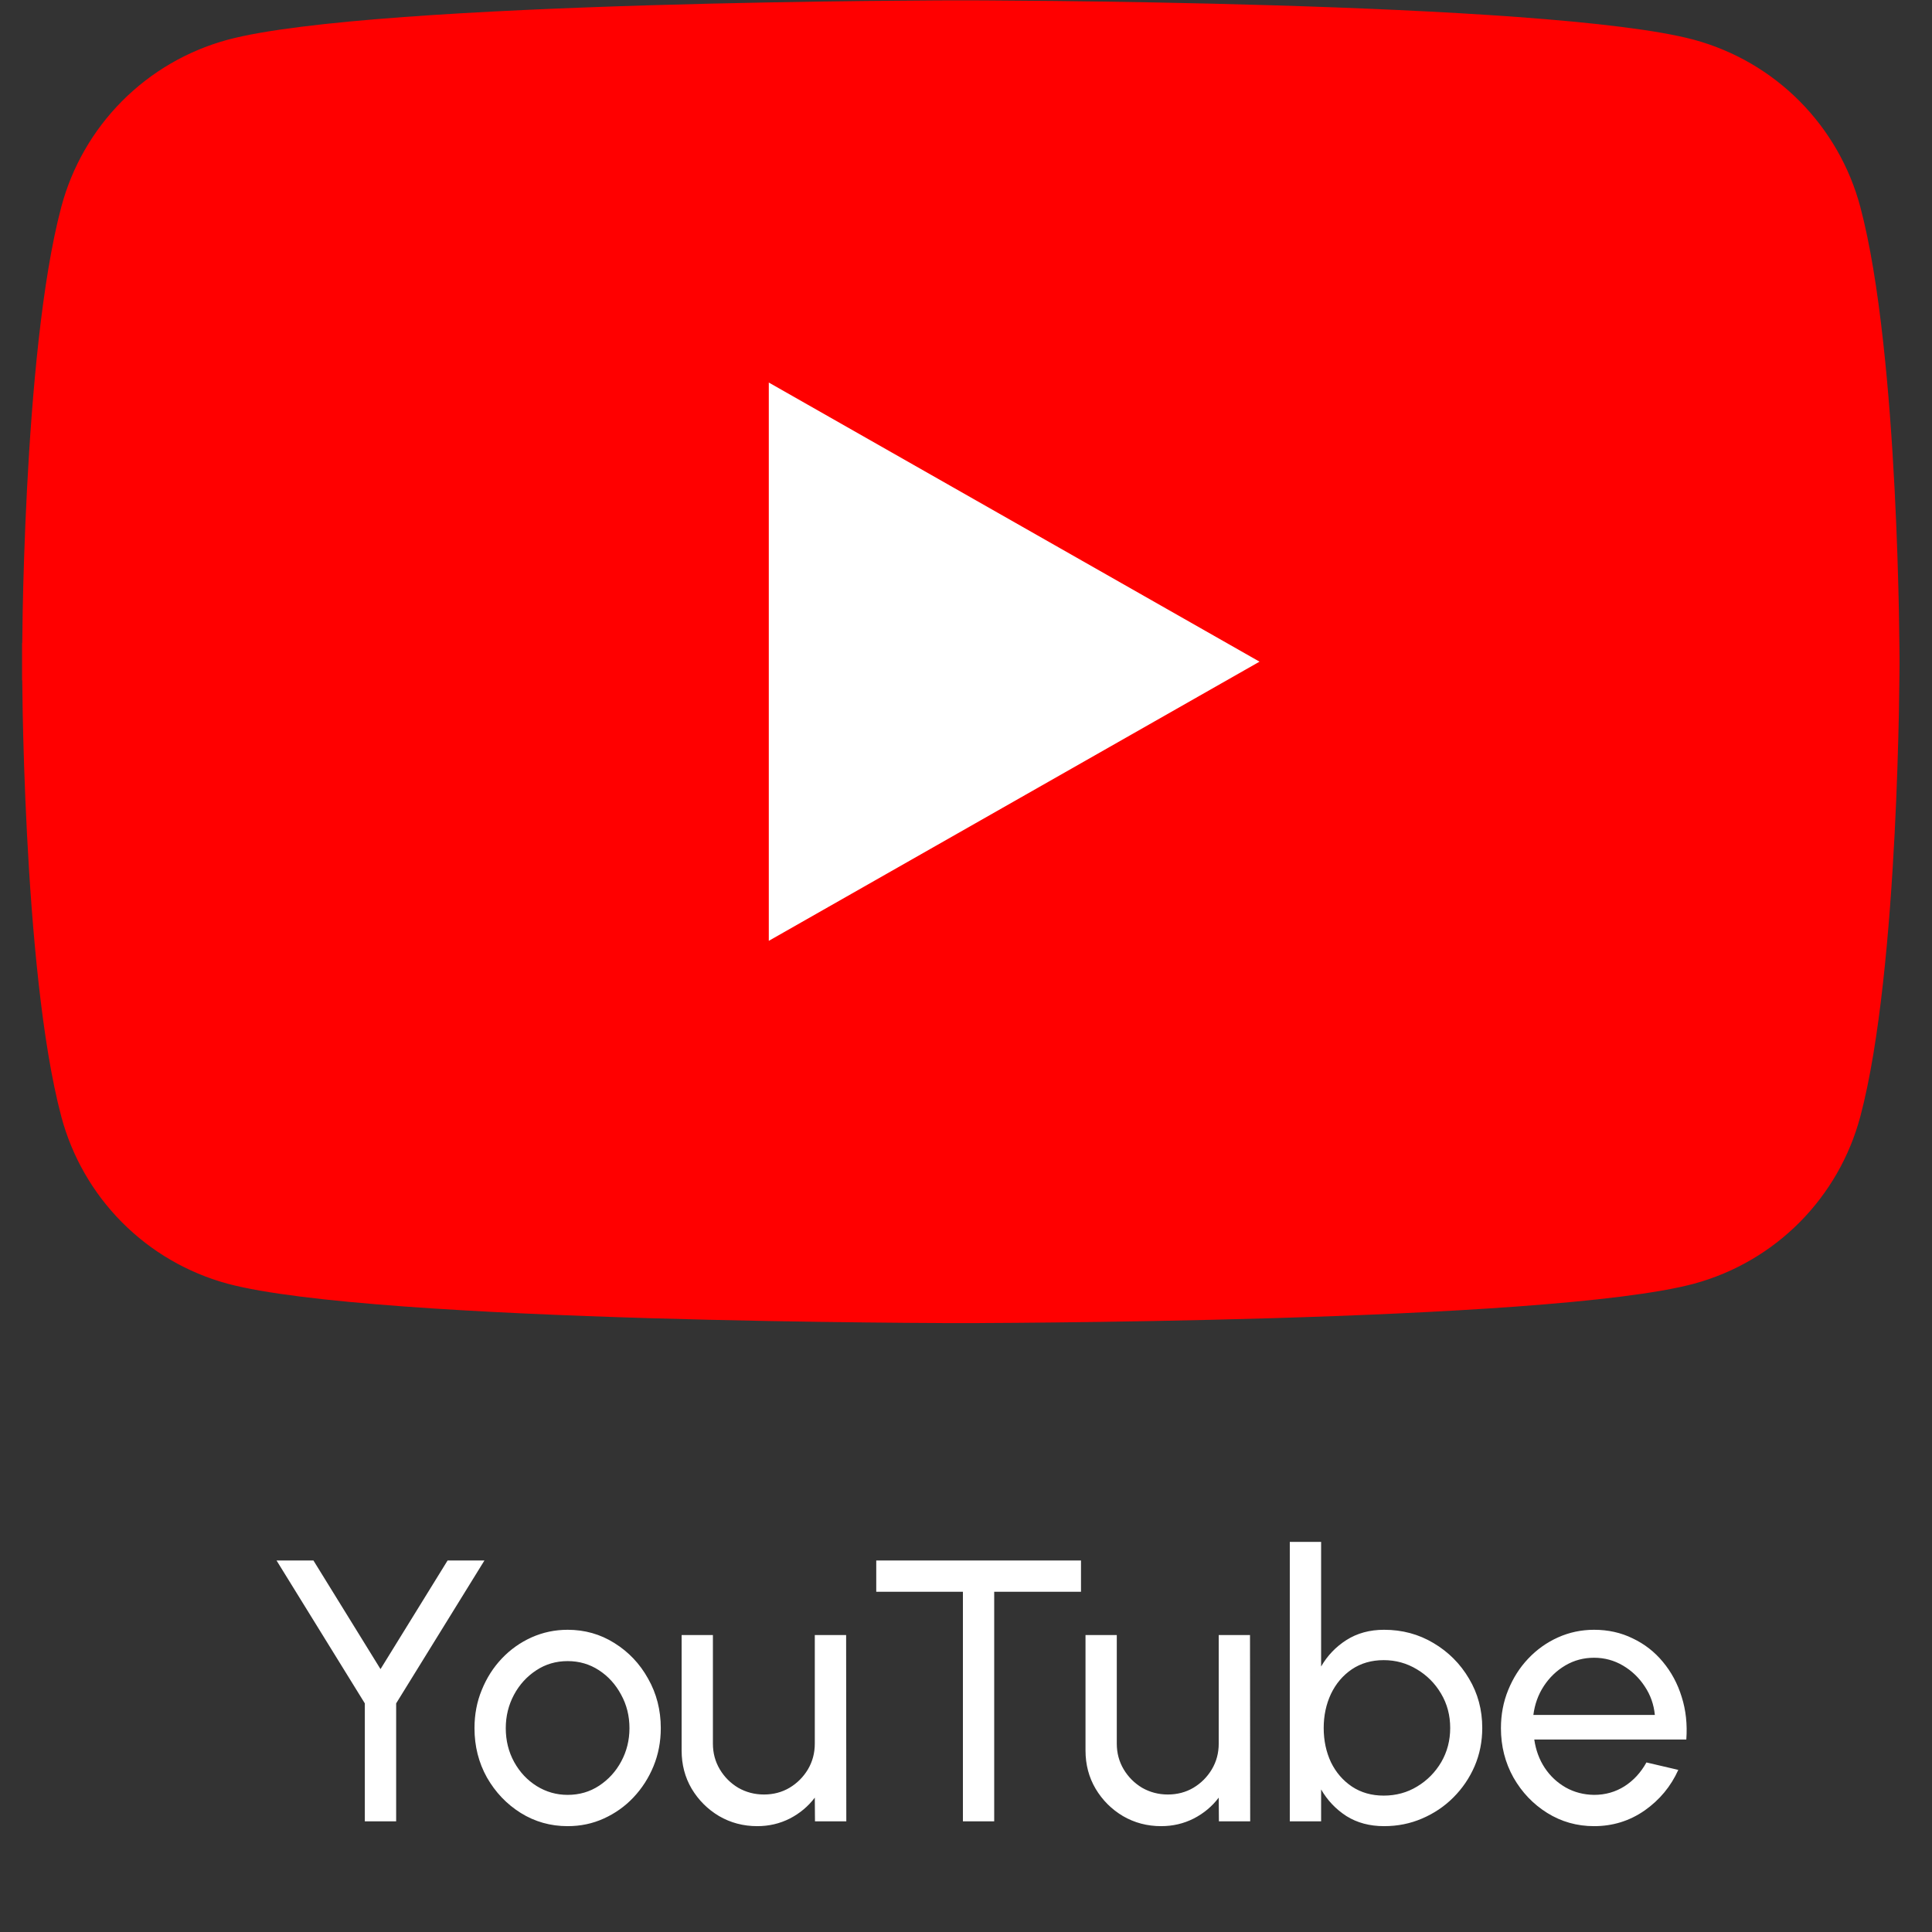 <svg width="42" height="42" viewBox="0 0 42 42" fill="none" xmlns="http://www.w3.org/2000/svg">
<rect x="0" y="0" width="42" height="42" fill="#333333" stroke="none"/>
<path d="M40.05 4.602L40.05 4.602C40.464 6.158 40.676 8.591 40.783 10.664C40.836 11.694 40.862 12.625 40.876 13.299C40.882 13.636 40.886 13.908 40.887 14.095C40.888 14.189 40.889 14.262 40.889 14.311L40.889 14.367L40.889 14.381L40.889 14.384V14.385V14.385V14.386V14.386L40.889 14.39L40.889 14.404L40.889 14.46C40.889 14.509 40.888 14.581 40.887 14.675C40.886 14.863 40.882 15.135 40.876 15.472C40.862 16.145 40.836 17.077 40.783 18.107C40.676 20.18 40.464 22.613 40.05 24.169L40.05 24.169C39.837 24.969 39.418 25.699 38.835 26.286C38.252 26.873 37.525 27.296 36.727 27.514C35.974 27.717 34.616 27.876 32.968 27.997C31.333 28.117 29.446 28.197 27.654 28.251C25.863 28.304 24.171 28.331 22.927 28.344C22.304 28.351 21.794 28.355 21.44 28.356C21.262 28.357 21.124 28.357 21.03 28.358L20.923 28.358L20.896 28.358L20.889 28.358H20.887H20.887C20.887 28.358 20.887 28.358 20.887 28.763C20.887 28.358 20.887 28.358 20.887 28.358H20.887H20.885L20.878 28.358L20.851 28.358L20.744 28.358C20.65 28.357 20.512 28.357 20.334 28.356C19.98 28.355 19.47 28.351 18.848 28.344C17.603 28.331 15.911 28.304 14.12 28.251C12.328 28.197 10.441 28.117 8.805 27.997C7.158 27.876 5.801 27.717 5.047 27.514C4.249 27.296 3.522 26.873 2.939 26.286C2.356 25.699 1.937 24.969 1.724 24.169L1.724 24.169C1.31 22.613 1.098 20.18 0.991 18.107C0.938 17.077 0.911 16.145 0.898 15.472C0.892 15.135 0.888 14.863 0.887 14.675C0.886 14.581 0.885 14.509 0.885 14.46L0.885 14.404L0.885 14.39L0.885 14.386L0.885 14.386L0.885 14.385L0.48 14.385L0.885 14.385L0.885 14.385L0.885 14.384L0.885 14.381L0.885 14.367L0.885 14.311C0.885 14.262 0.886 14.189 0.887 14.095C0.888 13.908 0.892 13.636 0.898 13.299C0.911 12.625 0.938 11.694 0.991 10.664C1.098 8.591 1.31 6.158 1.724 4.602L1.724 4.602C1.937 3.802 2.356 3.072 2.939 2.485C3.522 1.898 4.249 1.475 5.048 1.257C5.801 1.054 7.159 0.895 8.805 0.774C10.441 0.654 12.328 0.574 14.12 0.52C15.911 0.466 17.603 0.44 18.848 0.426C19.47 0.42 19.98 0.416 20.334 0.414C20.512 0.414 20.65 0.413 20.744 0.413L20.851 0.413L20.878 0.413L20.885 0.413L20.887 0.413L20.887 0.413C20.887 0.413 20.887 0.413 20.887 0.008C20.887 0.413 20.887 0.413 20.887 0.413L20.887 0.413L20.889 0.413L20.896 0.413L20.923 0.413L21.03 0.413C21.124 0.413 21.262 0.414 21.44 0.414C21.794 0.416 22.304 0.42 22.927 0.426C24.171 0.44 25.863 0.466 27.654 0.52C29.446 0.574 31.333 0.654 32.968 0.774C34.616 0.895 35.973 1.054 36.727 1.257C37.525 1.475 38.252 1.898 38.835 2.485C39.418 3.072 39.837 3.802 40.05 4.602Z" fill="#FF0000" stroke="#FF0000" stroke-width="0.81"/>
<path d="M16.713 20.453L27.381 14.384L16.713 8.316V20.453Z" fill="white"/>
<path d="M9.73 33.924H10.531L8.612 37.03V39.594H7.931V37.03L6.012 33.924H6.814L8.272 36.285L9.73 33.924ZM12.34 39.699C11.967 39.699 11.627 39.603 11.319 39.411C11.014 39.22 10.77 38.963 10.586 38.642C10.405 38.318 10.315 37.96 10.315 37.569C10.315 37.272 10.367 36.995 10.473 36.739C10.578 36.479 10.723 36.252 10.906 36.058C11.092 35.861 11.308 35.707 11.554 35.596C11.8 35.486 12.062 35.43 12.34 35.43C12.712 35.43 13.051 35.526 13.356 35.718C13.664 35.91 13.909 36.167 14.089 36.492C14.273 36.816 14.365 37.175 14.365 37.569C14.365 37.863 14.312 38.139 14.207 38.395C14.102 38.651 13.956 38.878 13.77 39.075C13.586 39.27 13.371 39.422 13.126 39.533C12.883 39.644 12.621 39.699 12.34 39.699ZM12.34 39.019C12.594 39.019 12.822 38.953 13.024 38.82C13.229 38.685 13.39 38.508 13.506 38.29C13.625 38.068 13.684 37.828 13.684 37.569C13.684 37.304 13.624 37.061 13.502 36.84C13.383 36.618 13.223 36.441 13.02 36.309C12.818 36.177 12.591 36.111 12.34 36.111C12.086 36.111 11.858 36.178 11.655 36.313C11.453 36.446 11.292 36.622 11.173 36.844C11.055 37.065 10.995 37.307 10.995 37.569C10.995 37.839 11.056 38.084 11.178 38.306C11.299 38.525 11.462 38.699 11.668 38.828C11.873 38.955 12.097 39.019 12.34 39.019ZM14.818 38.055V35.544H15.498V37.905C15.498 38.11 15.548 38.296 15.648 38.464C15.748 38.631 15.881 38.765 16.049 38.865C16.219 38.962 16.405 39.011 16.608 39.011C16.813 39.011 16.998 38.962 17.163 38.865C17.33 38.765 17.464 38.631 17.564 38.464C17.663 38.296 17.713 38.11 17.713 37.905V35.544H18.394L18.398 39.594H17.717L17.713 39.079C17.57 39.268 17.389 39.42 17.171 39.533C16.952 39.644 16.716 39.699 16.462 39.699C16.16 39.699 15.883 39.626 15.632 39.48C15.383 39.332 15.185 39.133 15.036 38.885C14.89 38.637 14.818 38.36 14.818 38.055ZM23.5 33.924V34.604H21.613V39.594H20.933V34.604H19.049V33.924H23.5ZM23.598 38.055V35.544H24.278V37.905C24.278 38.11 24.328 38.296 24.428 38.464C24.528 38.631 24.662 38.765 24.829 38.865C24.999 38.962 25.186 39.011 25.388 39.011C25.593 39.011 25.778 38.962 25.943 38.865C26.11 38.765 26.244 38.631 26.344 38.464C26.444 38.296 26.494 38.11 26.494 37.905V35.544H27.174L27.178 39.594H26.498L26.494 39.079C26.351 39.268 26.17 39.42 25.951 39.533C25.732 39.644 25.496 39.699 25.242 39.699C24.94 39.699 24.663 39.626 24.412 39.48C24.163 39.332 23.965 39.133 23.817 38.885C23.671 38.637 23.598 38.36 23.598 38.055ZM30.089 35.43C30.483 35.43 30.84 35.526 31.162 35.718C31.486 35.91 31.744 36.167 31.935 36.492C32.127 36.813 32.223 37.17 32.223 37.565C32.223 37.859 32.168 38.136 32.057 38.395C31.946 38.651 31.792 38.878 31.595 39.075C31.401 39.27 31.174 39.422 30.915 39.533C30.658 39.644 30.383 39.699 30.089 39.699C29.775 39.699 29.503 39.626 29.27 39.48C29.041 39.332 28.857 39.139 28.72 38.901V39.594H28.039V33.519H28.72V36.228C28.857 35.991 29.041 35.799 29.27 35.653C29.503 35.505 29.775 35.43 30.089 35.43ZM30.081 39.035C30.348 39.035 30.591 38.969 30.809 38.836C31.028 38.704 31.202 38.527 31.332 38.306C31.462 38.082 31.526 37.835 31.526 37.565C31.526 37.289 31.46 37.041 31.328 36.819C31.196 36.595 31.02 36.419 30.801 36.289C30.583 36.157 30.342 36.09 30.081 36.09C29.816 36.09 29.585 36.157 29.388 36.289C29.194 36.421 29.042 36.599 28.934 36.824C28.829 37.048 28.776 37.295 28.776 37.565C28.776 37.837 28.829 38.086 28.934 38.31C29.042 38.531 29.195 38.708 29.392 38.84C29.589 38.97 29.819 39.035 30.081 39.035ZM34.654 39.699C34.282 39.699 33.942 39.603 33.634 39.411C33.329 39.22 33.084 38.963 32.901 38.642C32.72 38.318 32.629 37.96 32.629 37.569C32.629 37.272 32.682 36.995 32.787 36.739C32.893 36.479 33.037 36.252 33.221 36.058C33.407 35.861 33.623 35.707 33.869 35.596C34.114 35.486 34.376 35.43 34.654 35.43C34.959 35.43 35.239 35.492 35.493 35.617C35.749 35.738 35.968 35.908 36.149 36.127C36.332 36.346 36.469 36.599 36.558 36.888C36.65 37.177 36.683 37.486 36.659 37.816H33.354C33.387 38.045 33.462 38.251 33.581 38.431C33.7 38.61 33.851 38.751 34.035 38.857C34.221 38.962 34.428 39.016 34.654 39.019C34.897 39.019 35.117 38.957 35.315 38.832C35.512 38.706 35.671 38.533 35.792 38.314L36.485 38.476C36.323 38.835 36.079 39.129 35.752 39.359C35.425 39.586 35.059 39.699 34.654 39.699ZM33.334 37.281H35.975C35.953 37.054 35.88 36.848 35.756 36.662C35.632 36.473 35.474 36.321 35.282 36.208C35.09 36.095 34.881 36.038 34.654 36.038C34.428 36.038 34.22 36.093 34.031 36.204C33.842 36.315 33.685 36.465 33.561 36.654C33.439 36.84 33.364 37.049 33.334 37.281Z" fill="white"/>
</svg>
